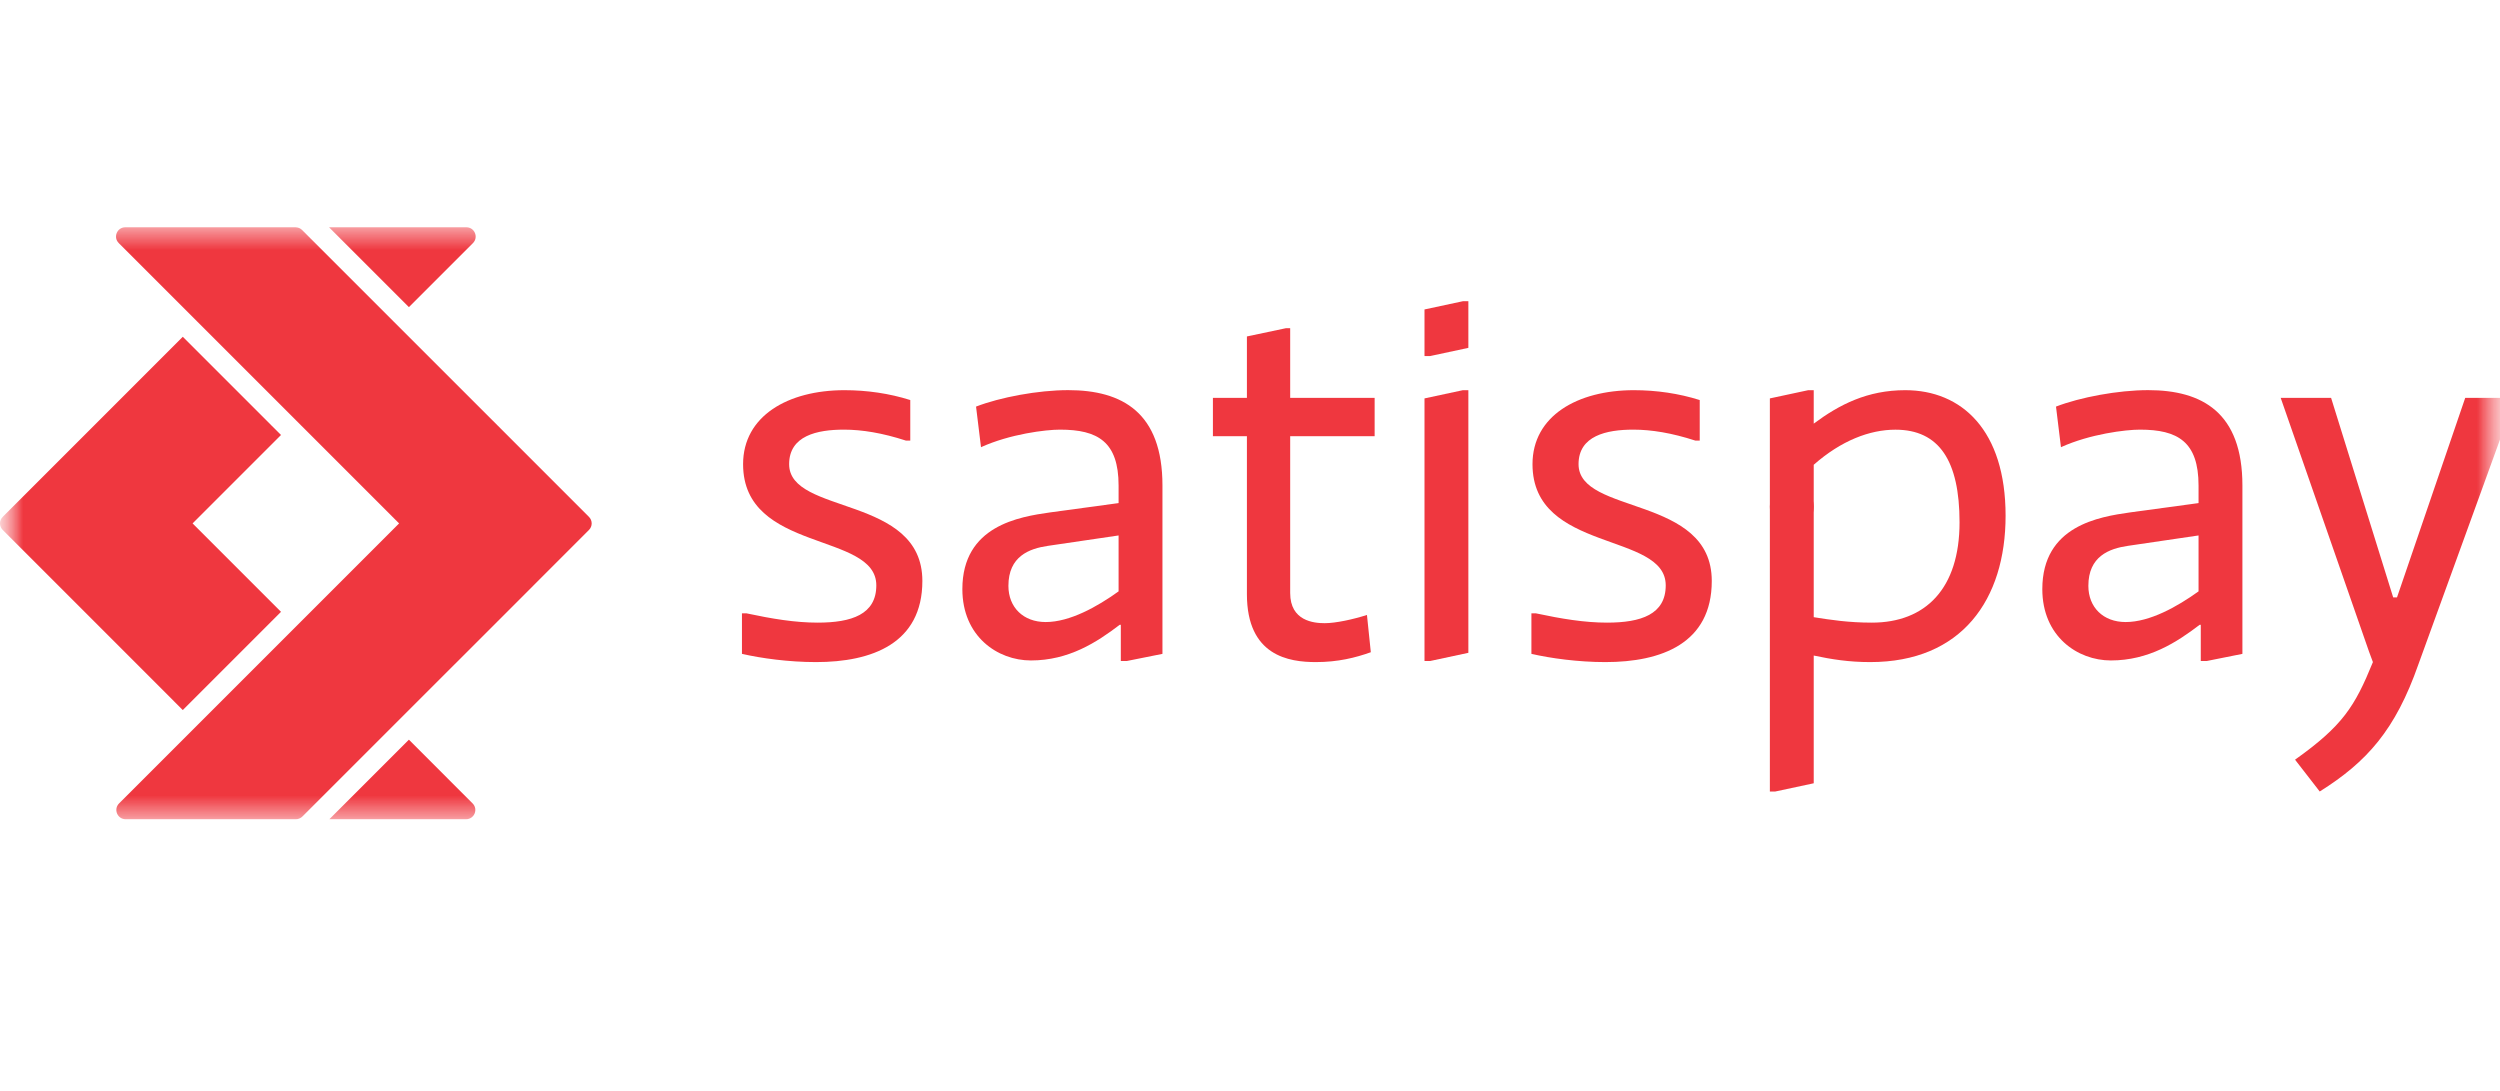 <svg width="55" height="24" viewBox="0 0 55 24" fill="none" xmlns="http://www.w3.org/2000/svg">
<mask id="mask0_1_119" style="mask-type:luminance" maskUnits="userSpaceOnUse" x="0" y="0" width="55" height="24">
<path d="M55 0H0V24H55V0Z" fill="white"/>
</mask>
<g mask="url(#mask0_1_119)">
<mask id="mask1_1_119" style="mask-type:luminance" maskUnits="userSpaceOnUse" x="0" y="5" width="56" height="14">
<path d="M0 18.023H55.333V5H0V18.023Z" fill="white"/>
</mask>
<g mask="url(#mask1_1_119)">
<path d="M16.323 13.493H16.42C16.987 13.614 17.494 13.698 17.988 13.698C18.736 13.698 19.279 13.517 19.279 12.878C19.279 11.696 16.348 12.166 16.348 10.212C16.348 9.151 17.337 8.584 18.579 8.584C19.074 8.584 19.568 8.656 20.026 8.801V9.693H19.93C19.411 9.525 18.965 9.452 18.567 9.452C17.976 9.452 17.361 9.585 17.361 10.212C17.361 11.334 20.292 10.887 20.292 12.781C20.292 14.156 19.182 14.566 17.952 14.566C17.349 14.566 16.746 14.482 16.323 14.385V13.493Z" fill="#EF373F"/>
<path d="M30.158 14.349C29.82 14.47 29.434 14.566 28.951 14.566C28.36 14.566 27.432 14.434 27.432 13.071V9.597H26.684V8.753H27.432V7.402L28.288 7.221H28.384V8.753H30.242V9.597H28.384V13.047C28.384 13.662 28.903 13.71 29.144 13.71C29.386 13.71 29.771 13.626 30.073 13.529L30.158 14.349Z" fill="#EF373F"/>
<path d="M33.691 13.493H33.787C34.354 13.614 34.861 13.698 35.355 13.698C36.103 13.698 36.646 13.517 36.646 12.878C36.646 11.696 33.715 12.166 33.715 10.212C33.715 9.151 34.704 8.584 35.946 8.584C36.441 8.584 36.935 8.656 37.394 8.801V9.693H37.297C36.779 9.525 36.332 9.452 35.934 9.452C35.343 9.452 34.728 9.585 34.728 10.212C34.728 11.334 37.659 10.887 37.659 12.781C37.659 14.156 36.55 14.566 35.319 14.566C34.716 14.566 34.113 14.482 33.691 14.385V13.493Z" fill="#EF373F"/>
<path d="M39.902 13.578C40.276 13.638 40.674 13.698 41.18 13.698C42.362 13.698 43.11 12.95 43.11 11.491C43.11 10.14 42.664 9.453 41.699 9.453C41.132 9.453 40.505 9.694 39.902 10.225V13.578ZM38.937 8.765L39.781 8.584H39.902V9.32C40.469 8.898 41.084 8.584 41.916 8.584C43.158 8.584 44.123 9.465 44.123 11.346C44.123 13.192 43.158 14.566 41.144 14.566C40.674 14.566 40.3 14.506 39.902 14.422V17.232L39.057 17.413H38.937V8.765Z" fill="#EF373F"/>
<path d="M52.119 14.337L50.175 8.753H51.284L52.65 13.143H52.734L54.235 8.753H55.333L53.205 14.615C52.698 16.062 52.071 16.762 51.034 17.413L50.491 16.713C51.541 15.966 51.806 15.543 52.204 14.566" fill="#EF373F"/>
<path d="M48.368 11.78L46.812 12.009C46.403 12.069 45.944 12.238 45.944 12.889C45.944 13.36 46.27 13.685 46.764 13.685C47.295 13.685 47.898 13.348 48.368 13.01V11.78ZM49.333 14.385L48.549 14.542H48.417V13.746H48.392C47.886 14.132 47.271 14.53 46.439 14.53C45.703 14.53 44.931 13.999 44.931 12.961C44.931 11.563 46.185 11.37 46.861 11.273L48.368 11.068V10.682C48.368 9.717 47.91 9.452 47.078 9.452C46.764 9.452 45.98 9.548 45.341 9.838L45.232 8.945C45.763 8.74 46.596 8.583 47.259 8.583C48.453 8.583 49.333 9.078 49.333 10.682V14.385Z" fill="#EF373F"/>
<path d="M24.609 13.01C24.139 13.348 23.536 13.685 23.005 13.685C22.511 13.685 22.185 13.36 22.185 12.889C22.185 12.238 22.644 12.069 23.053 12.009L24.609 11.78V13.01ZM25.574 10.682C25.574 9.078 24.694 8.583 23.5 8.583C22.837 8.583 22.004 8.74 21.473 8.945L21.582 9.838C22.221 9.548 23.005 9.452 23.319 9.452C24.151 9.452 24.609 9.717 24.609 10.682V11.068L23.102 11.273C22.426 11.37 21.172 11.563 21.172 12.961C21.172 13.999 21.944 14.53 22.68 14.53C23.512 14.53 24.127 14.132 24.633 13.746H24.658V14.542H24.79L25.574 14.385V10.682Z" fill="#EF373F"/>
<path d="M31.339 14.542H31.342L31.339 14.539V14.542Z" fill="#EF373F"/>
<path d="M32.183 8.584L31.339 8.765V13.886V14.538L31.343 14.542H31.463L32.304 14.362V14.075V8.584H32.183Z" fill="#EF373F"/>
<path d="M32.183 6.627L31.339 6.808V7.177V7.829L31.343 7.833H31.463L32.304 7.653V7.367V6.627H32.183Z" fill="#EF373F"/>
<path d="M39.902 11.149C39.902 11.416 39.686 11.631 39.419 11.631C39.153 11.631 38.937 11.416 38.937 11.149C38.937 10.883 39.153 10.666 39.419 10.666C39.686 10.666 39.902 10.883 39.902 11.149Z" fill="#EF373F"/>
<path d="M10.405 5.348C10.533 5.22 10.442 5 10.26 5H7.239L8.996 6.757L10.405 5.348Z" fill="#EF373F"/>
<path d="M6.182 9.57L4.021 7.409L2.077 9.354L0.06 11.371C-0.02 11.45 -0.02 11.579 0.06 11.659L2.077 13.676L4.021 15.621L6.182 13.46L4.381 11.659L4.237 11.515L4.381 11.371L6.182 9.57Z" fill="#EF373F"/>
<path d="M8.996 16.273L7.246 18.023H10.253C10.435 18.023 10.526 17.804 10.397 17.675L8.996 16.273Z" fill="#EF373F"/>
<path d="M12.957 11.371L10.941 9.354L8.669 7.083L6.646 5.06C6.61 5.023 6.56 5.003 6.509 5.001C6.506 5.001 6.504 5 6.502 5H2.756C2.575 5 2.484 5.22 2.613 5.348L4.348 7.083L6.509 9.244L8.636 11.371L8.78 11.515L8.636 11.659L6.509 13.786L4.348 15.947L2.62 17.675C2.491 17.804 2.582 18.023 2.764 18.023H6.508H6.509C6.563 18.023 6.615 18.001 6.653 17.963L8.669 15.947L10.941 13.676L12.957 11.659C13.037 11.58 13.037 11.451 12.957 11.371Z" fill="#EF373F"/>
</g>
</g>
</svg>
